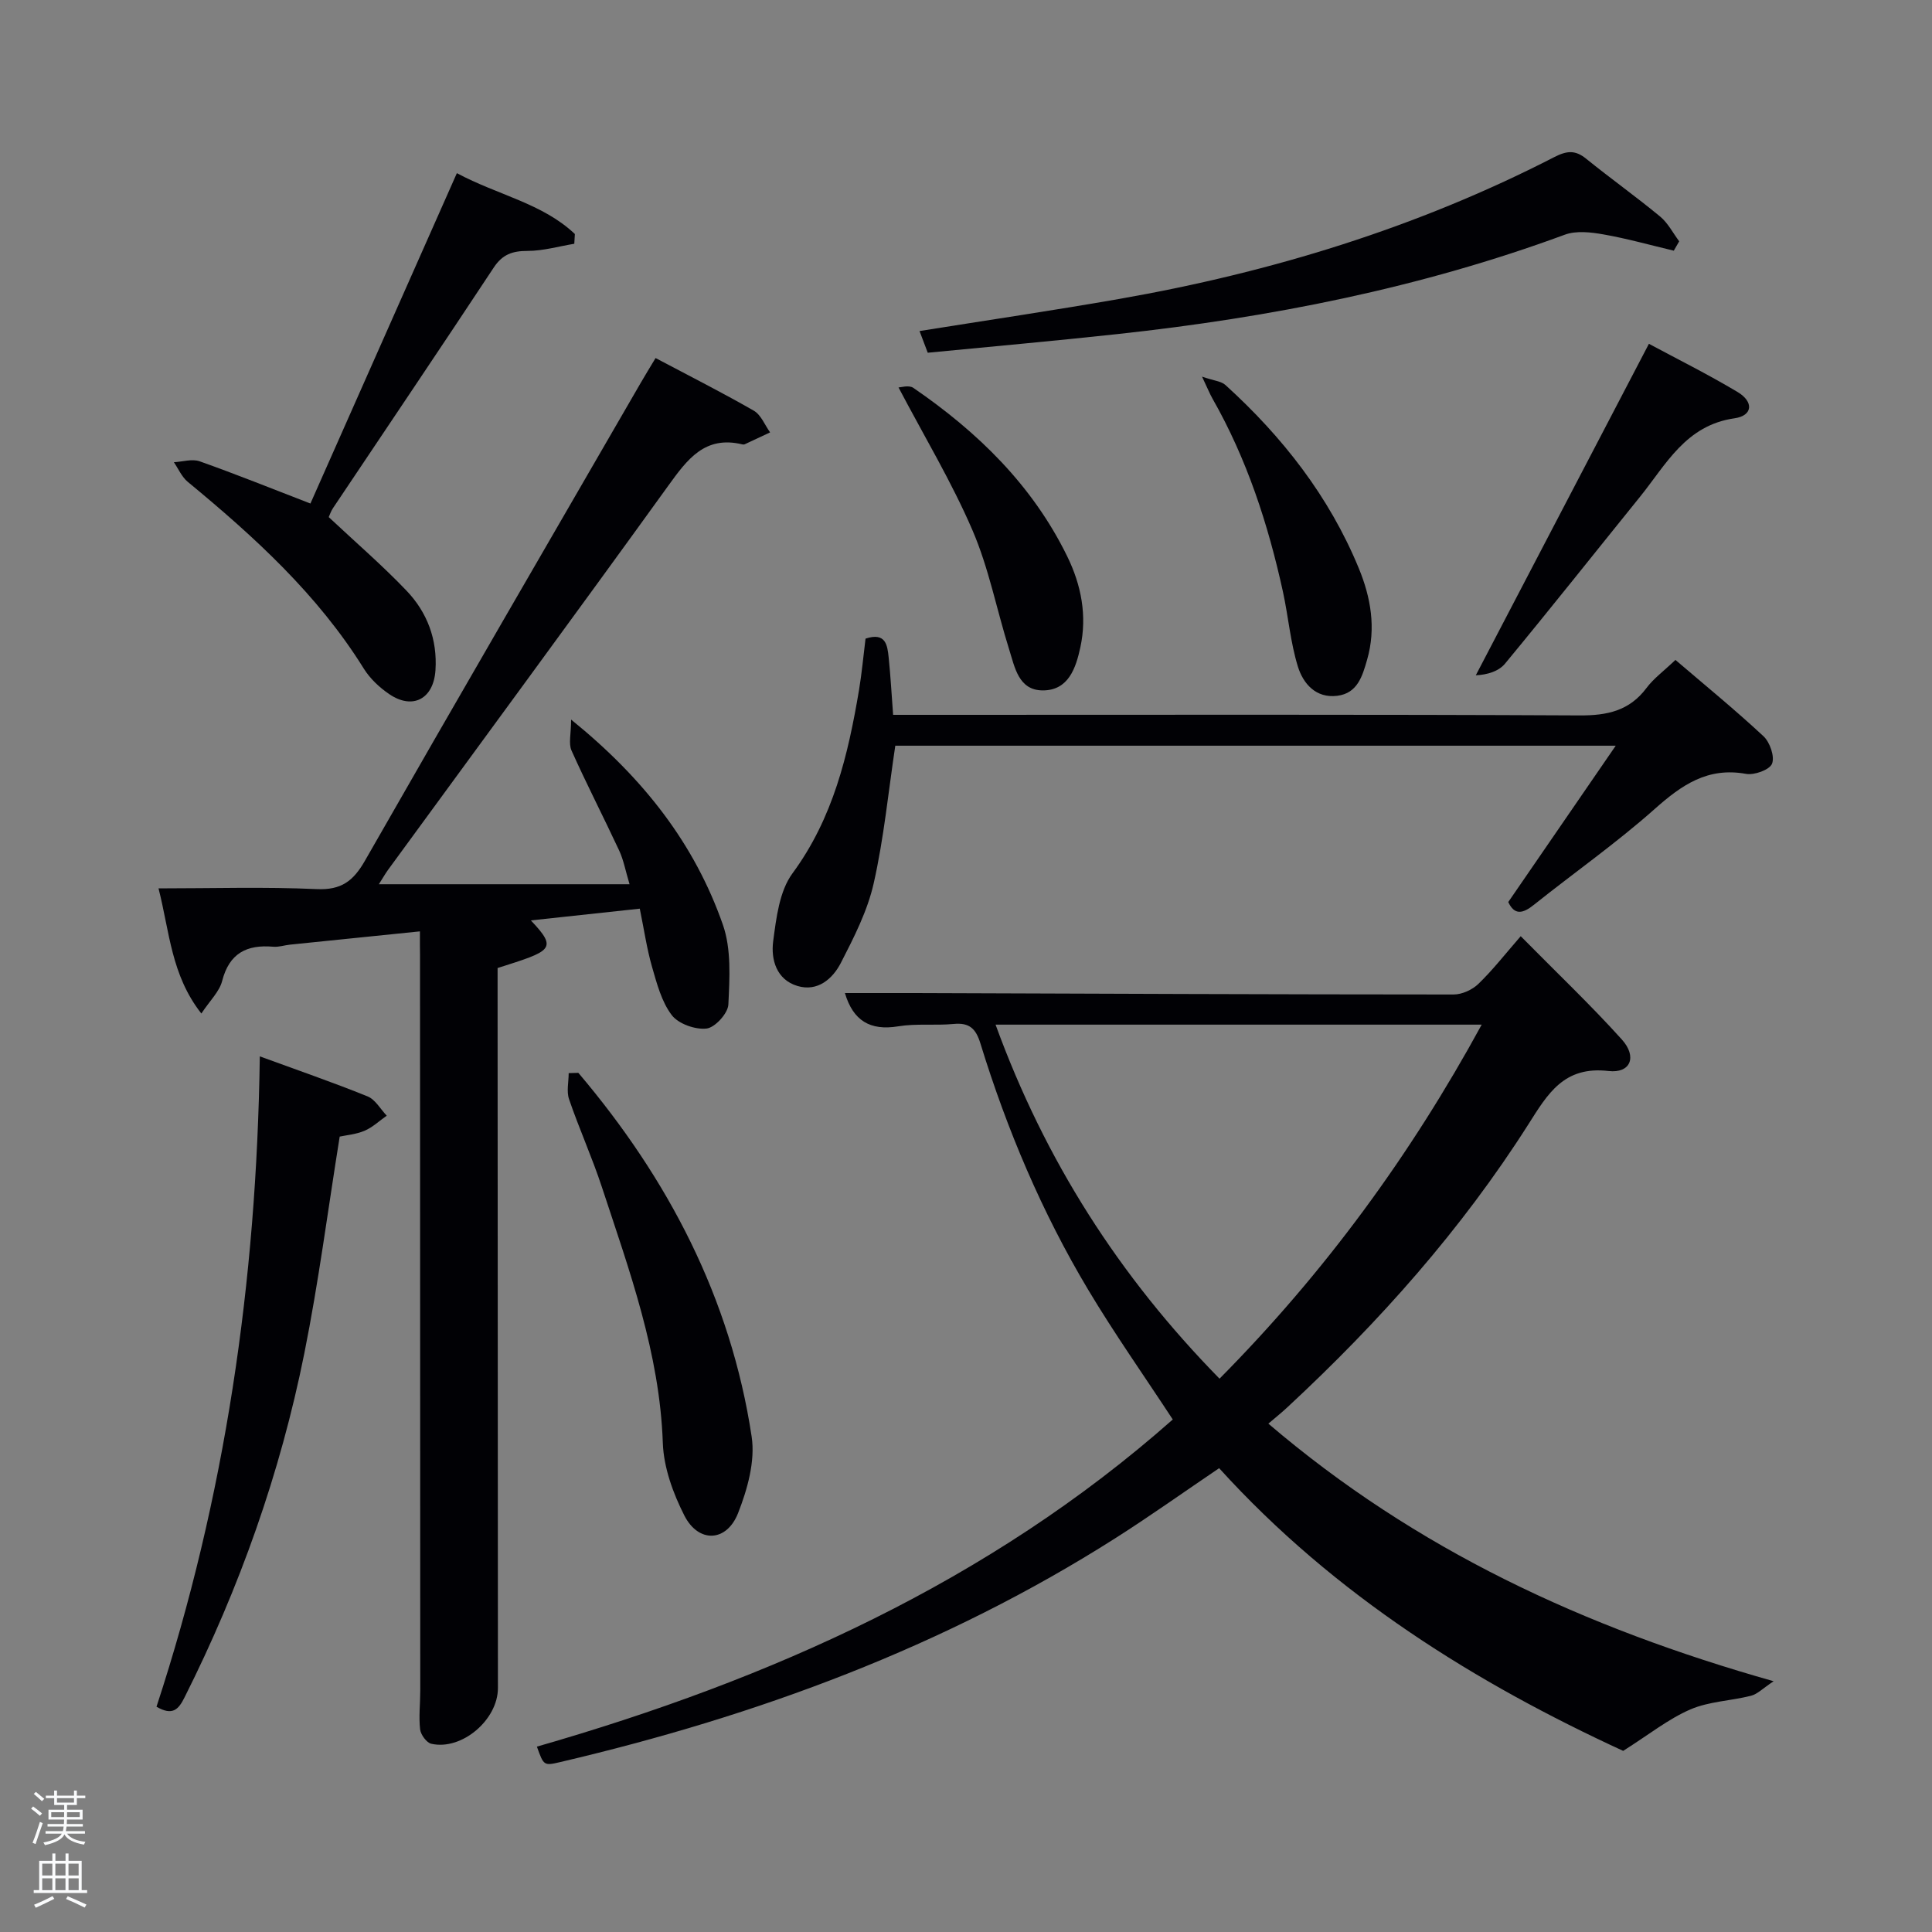 <svg enable-background="new 0 0 400 400" viewBox="0 0 400 400" xmlns="http://www.w3.org/2000/svg"><rect x="0" y="0" width="400" height="400" fill="#808080" stroke="none"/><path d="m6.44 374.46.42-.45c.65.47 1.27.95 1.85 1.44l-.45.49c-.65-.56-1.25-1.06-1.82-1.48m.93 7.33-.63-.26c.55-1.36 1.05-2.8 1.52-4.33.19.1.38.19.59.27-.46 1.29-.95 2.73-1.48 4.32m-.38-10.38.44-.42c.43.34 1.01.82 1.74 1.44l-.49.49c-.53-.51-1.09-1.01-1.69-1.51m2.5.35h1.72v-1.04h.59v1.04h3.52v-1.04h.59v1.04h1.75v.53h-1.75v1.42h-2.03v.97h3.22v2.03h-3.24c0 .35-.01.66-.03.93h3.32v.53h-3.37c-.03.27-.08.58-.15.94h3.96v.53h-3.71c.67.92 1.93 1.48 3.79 1.68-.13.24-.23.44-.29.59-2.13-.38-3.48-1.08-4.04-2.12-.43.97-1.77 1.72-4.03 2.23-.09-.19-.2-.37-.33-.55 2.1-.42 3.37-1.03 3.81-1.83h-3.36v-.53h3.58c.08-.29.13-.61.16-.94h-3.33v-.53h3.39c.02-.27.04-.58.04-.93h-3.23v-2.03h3.25v-.97h-2.07v-1.42h-1.73zm1.12 3.44v1h2.65c.01-.3.02-.44.02-.4v-.25-.35zm1.19-2h3.52v-.91h-3.52zm4.71 2h-2.63v.59c0 .15-.01.28-.01.4h2.64z" fill="#fafbfc"/><path d="m13.56 383.74h.63v1.52h2.72v6.07h1.13v.6h-11.06v-.6h1.13v-6.07h2.73v-1.52h.63v1.52h2.1v-1.52zm-2.69 8.83.38.56c-1.24.63-2.53 1.25-3.85 1.85-.1-.21-.21-.42-.34-.63 1.36-.55 2.63-1.15 3.81-1.78m-2.13-4.27h2.1v-2.45h-2.1zm0 3.04h2.1v-2.46h-2.1zm2.72-3.04h2.1v-2.45h-2.1zm0 3.04h2.1v-2.46h-2.1zm6.07 3.6c-1.41-.71-2.7-1.3-3.86-1.78l.35-.56c1.45.62 2.75 1.19 3.88 1.72zm-1.25-9.09h-2.1v2.45h2.1zm-2.09 5.49h2.1v-2.46h-2.1z" fill="#fafbfc"/><g fill="#010105"><path d="m262.6 294.75c30.51 26.05 65.34 42.23 104.61 53.33-2.25 1.49-3.36 2.68-4.69 3.01-4.16 1.06-8.69 1.16-12.55 2.83-4.55 1.97-8.55 5.19-13.91 8.58-30.3-13.95-59.66-32.07-83.65-58.53-7.22 4.88-14.2 9.86-21.43 14.46-35.46 22.56-74.28 36.85-115 46.39-3.4.8-3.42.72-4.82-3.2 48.37-13.91 93.56-34.05 131.65-67.73-5.98-9.12-12.09-17.79-17.52-26.87-9.58-16.03-16.82-33.16-22.31-51-.95-3.08-2.29-4.33-5.54-4.02-3.81.36-7.72-.13-11.47.49-5.85.96-9.35-1.19-11.04-6.89 4.86 0 9.7-.01 14.54 0 37.16.13 74.32.29 111.48.3 1.74 0 3.87-.97 5.14-2.2 2.99-2.89 5.56-6.2 8.76-9.87 7.58 7.68 14.53 14.28 20.93 21.38 3.22 3.57 1.83 7.06-2.76 6.53-9.24-1.07-12.57 4.71-16.6 11.06-13.84 21.77-30.86 40.9-49.73 58.42-1.18 1.12-2.46 2.14-4.09 3.53zm-56.48-82.61c10.26 28.18 25.66 52.18 46.37 73.3 21.82-22.04 39.53-46.26 54.28-73.3-33.82 0-66.92 0-100.65 0z"/><path d="m86.94 192.83c-9.44.96-18.17 1.85-26.91 2.75-1.15.12-2.32.53-3.45.43-5.48-.48-9.11 1.33-10.59 7.1-.57 2.21-2.54 4.06-4.3 6.73-6.27-7.97-6.57-16.92-8.87-25.91 11.19 0 21.98-.34 32.74.15 5.12.23 7.6-1.68 10.01-5.9 18.89-33.05 38.03-65.97 57.09-98.92.9-1.56 1.85-3.1 3.07-5.13 6.94 3.68 13.74 7.11 20.34 10.9 1.49.86 2.27 2.96 3.37 4.49-1.74.82-3.49 1.64-5.23 2.45-.14.07-.34.08-.49.04-7.8-1.9-11.44 3.12-15.39 8.59-19.18 26.58-38.62 52.97-57.95 79.44-.58.79-1.06 1.65-1.94 3.03h51.9c-.84-2.8-1.23-5-2.14-6.96-3.23-6.93-6.74-13.73-9.87-20.71-.65-1.45-.09-3.45-.09-6.42 15.08 12.2 25.6 25.8 31.43 42.49 1.76 5.05 1.39 11.01 1.13 16.51-.09 1.83-2.77 4.77-4.52 4.97-2.34.26-5.82-.97-7.2-2.78-2.11-2.77-3.08-6.52-4.08-9.98-1.09-3.79-1.65-7.73-2.54-12.06-7.64.82-14.94 1.61-22.55 2.43 5.69 6 4.26 6.31-6.89 9.86v5.14c.02 47.98.04 95.96.07 143.94 0 6.56-7.47 12.96-13.79 11.53-.98-.22-2.19-1.88-2.32-2.98-.3-2.62.03-5.32.03-7.98-.01-50.81-.03-101.62-.05-152.44-.03-1.31-.02-2.62-.02-4.8z"/><path d="m179.2 132.22c4.22-1.38 4.52 1.38 4.79 3.91.4 3.88.61 7.78.92 11.87h12.2c43.31 0 86.61-.1 129.92.12 5.72.03 10.31-.94 13.86-5.68 1.47-1.97 3.55-3.48 5.99-5.81 6.1 5.22 12.35 10.32 18.23 15.8 1.33 1.24 2.36 4.21 1.77 5.69-.51 1.27-3.68 2.41-5.39 2.1-7.93-1.44-13.3 2.29-18.89 7.26-7.94 7.06-16.7 13.2-25.02 19.85-2.31 1.85-4.02 2.19-5.31-.57 7.29-10.61 14.52-21.13 22.25-32.37-50.51 0-99.99 0-149.16 0-1.44 9.56-2.36 19.16-4.47 28.49-1.29 5.72-4.08 11.18-6.79 16.46-1.7 3.31-4.81 6.04-8.98 4.8-4.37-1.3-5.54-5.48-5.04-9.28.64-4.82 1.28-10.36 4-14.05 8.42-11.44 11.51-24.5 13.78-38 .57-3.44.88-6.9 1.34-10.59z"/><path d="m94.59 35.85c8.49 4.55 17.72 6.24 24.43 12.6-.04.67-.08 1.35-.12 2.02-3.23.53-6.46 1.48-9.69 1.48-3.12 0-5.18.71-6.99 3.45-11 16.66-22.17 33.2-33.27 49.79-.44.66-.7 1.45-.89 1.87 5.54 5.2 11.09 9.98 16.12 15.25 4.27 4.48 6.39 10.08 5.98 16.43-.38 5.96-4.71 8.29-9.59 4.96-2.01-1.37-3.95-3.19-5.23-5.24-9.56-15.38-22.69-27.33-36.48-38.71-1.23-1.02-1.92-2.68-2.86-4.05 1.79-.1 3.78-.74 5.34-.19 7.48 2.65 14.85 5.62 22.93 8.74 9.82-22.16 19.95-45.01 30.32-68.4z"/><path d="m53.79 218.71c7.81 2.86 15.14 5.38 22.32 8.29 1.6.65 2.65 2.62 3.96 3.99-1.52 1.06-2.92 2.41-4.59 3.12-1.79.76-3.83.92-5.15 1.21-2.44 15.16-4.36 30.12-7.32 44.86-4.98 24.83-13.41 48.56-24.79 71.22-1.24 2.48-2.44 3.92-5.82 1.96 14.19-43.23 20.74-87.94 21.39-134.65z"/><path d="m346.54 51.9c-4.85-1.15-9.67-2.51-14.57-3.37-2.6-.46-5.63-.81-7.99.06-29.93 11.04-60.94 17.14-92.55 20.57-13.03 1.42-26.09 2.58-39.35 3.87-.61-1.61-1.12-2.96-1.7-4.49 13.99-2.24 27.71-4.26 41.36-6.65 31.4-5.5 61.62-14.75 90.05-29.36 2.59-1.33 4.33-1.51 6.59.32 5.04 4.08 10.33 7.85 15.33 11.98 1.62 1.34 2.65 3.4 3.95 5.13-.37.64-.74 1.29-1.12 1.94z"/><path d="m119.74 222.12c18.6 21.92 31.55 46.66 35.88 75.31.77 5.06-.87 10.91-2.81 15.84-2.37 6.03-8.19 6.26-11.12.51-2.34-4.6-4.28-9.94-4.46-15.02-.64-18.59-6.93-35.7-12.62-53-2.02-6.14-4.7-12.06-6.79-18.17-.56-1.62-.08-3.6-.08-5.41.66-.03 1.33-.04 2-.06z"/><path d="m341.39 71.18c5.59 3.01 12.11 6.25 18.34 9.97 3.41 2.03 3.17 4.91-.6 5.45-10.12 1.44-14.16 9.54-19.58 16.25-9.31 11.52-18.51 23.13-27.95 34.55-1.31 1.59-3.68 2.31-6.05 2.41 11.86-22.72 23.72-45.44 35.84-68.63z"/><path d="m186.03 80.22c.41 0 2.14-.55 3.06.08 13.32 9.13 24.65 20.14 31.86 34.87 2.93 5.99 4.14 12.31 2.73 18.83-.92 4.24-2.43 8.96-7.8 8.94-5.01-.02-5.78-4.8-6.95-8.5-2.58-8.2-4.2-16.79-7.58-24.63-4.28-9.96-9.92-19.33-15.32-29.59z"/><path d="m248.87 77.98c2.46.85 3.97.94 4.84 1.73 11.81 10.72 21.48 23.07 27.6 37.91 2.5 6.06 3.62 12.42 1.74 18.95-.97 3.38-1.98 6.98-6.21 7.49-4.42.54-7.03-2.54-8.12-6.03-1.55-5.01-1.98-10.35-3.1-15.51-3.06-13.98-7.46-27.48-14.58-39.98-.56-.98-.97-2.03-2.17-4.56z"/></g></svg>